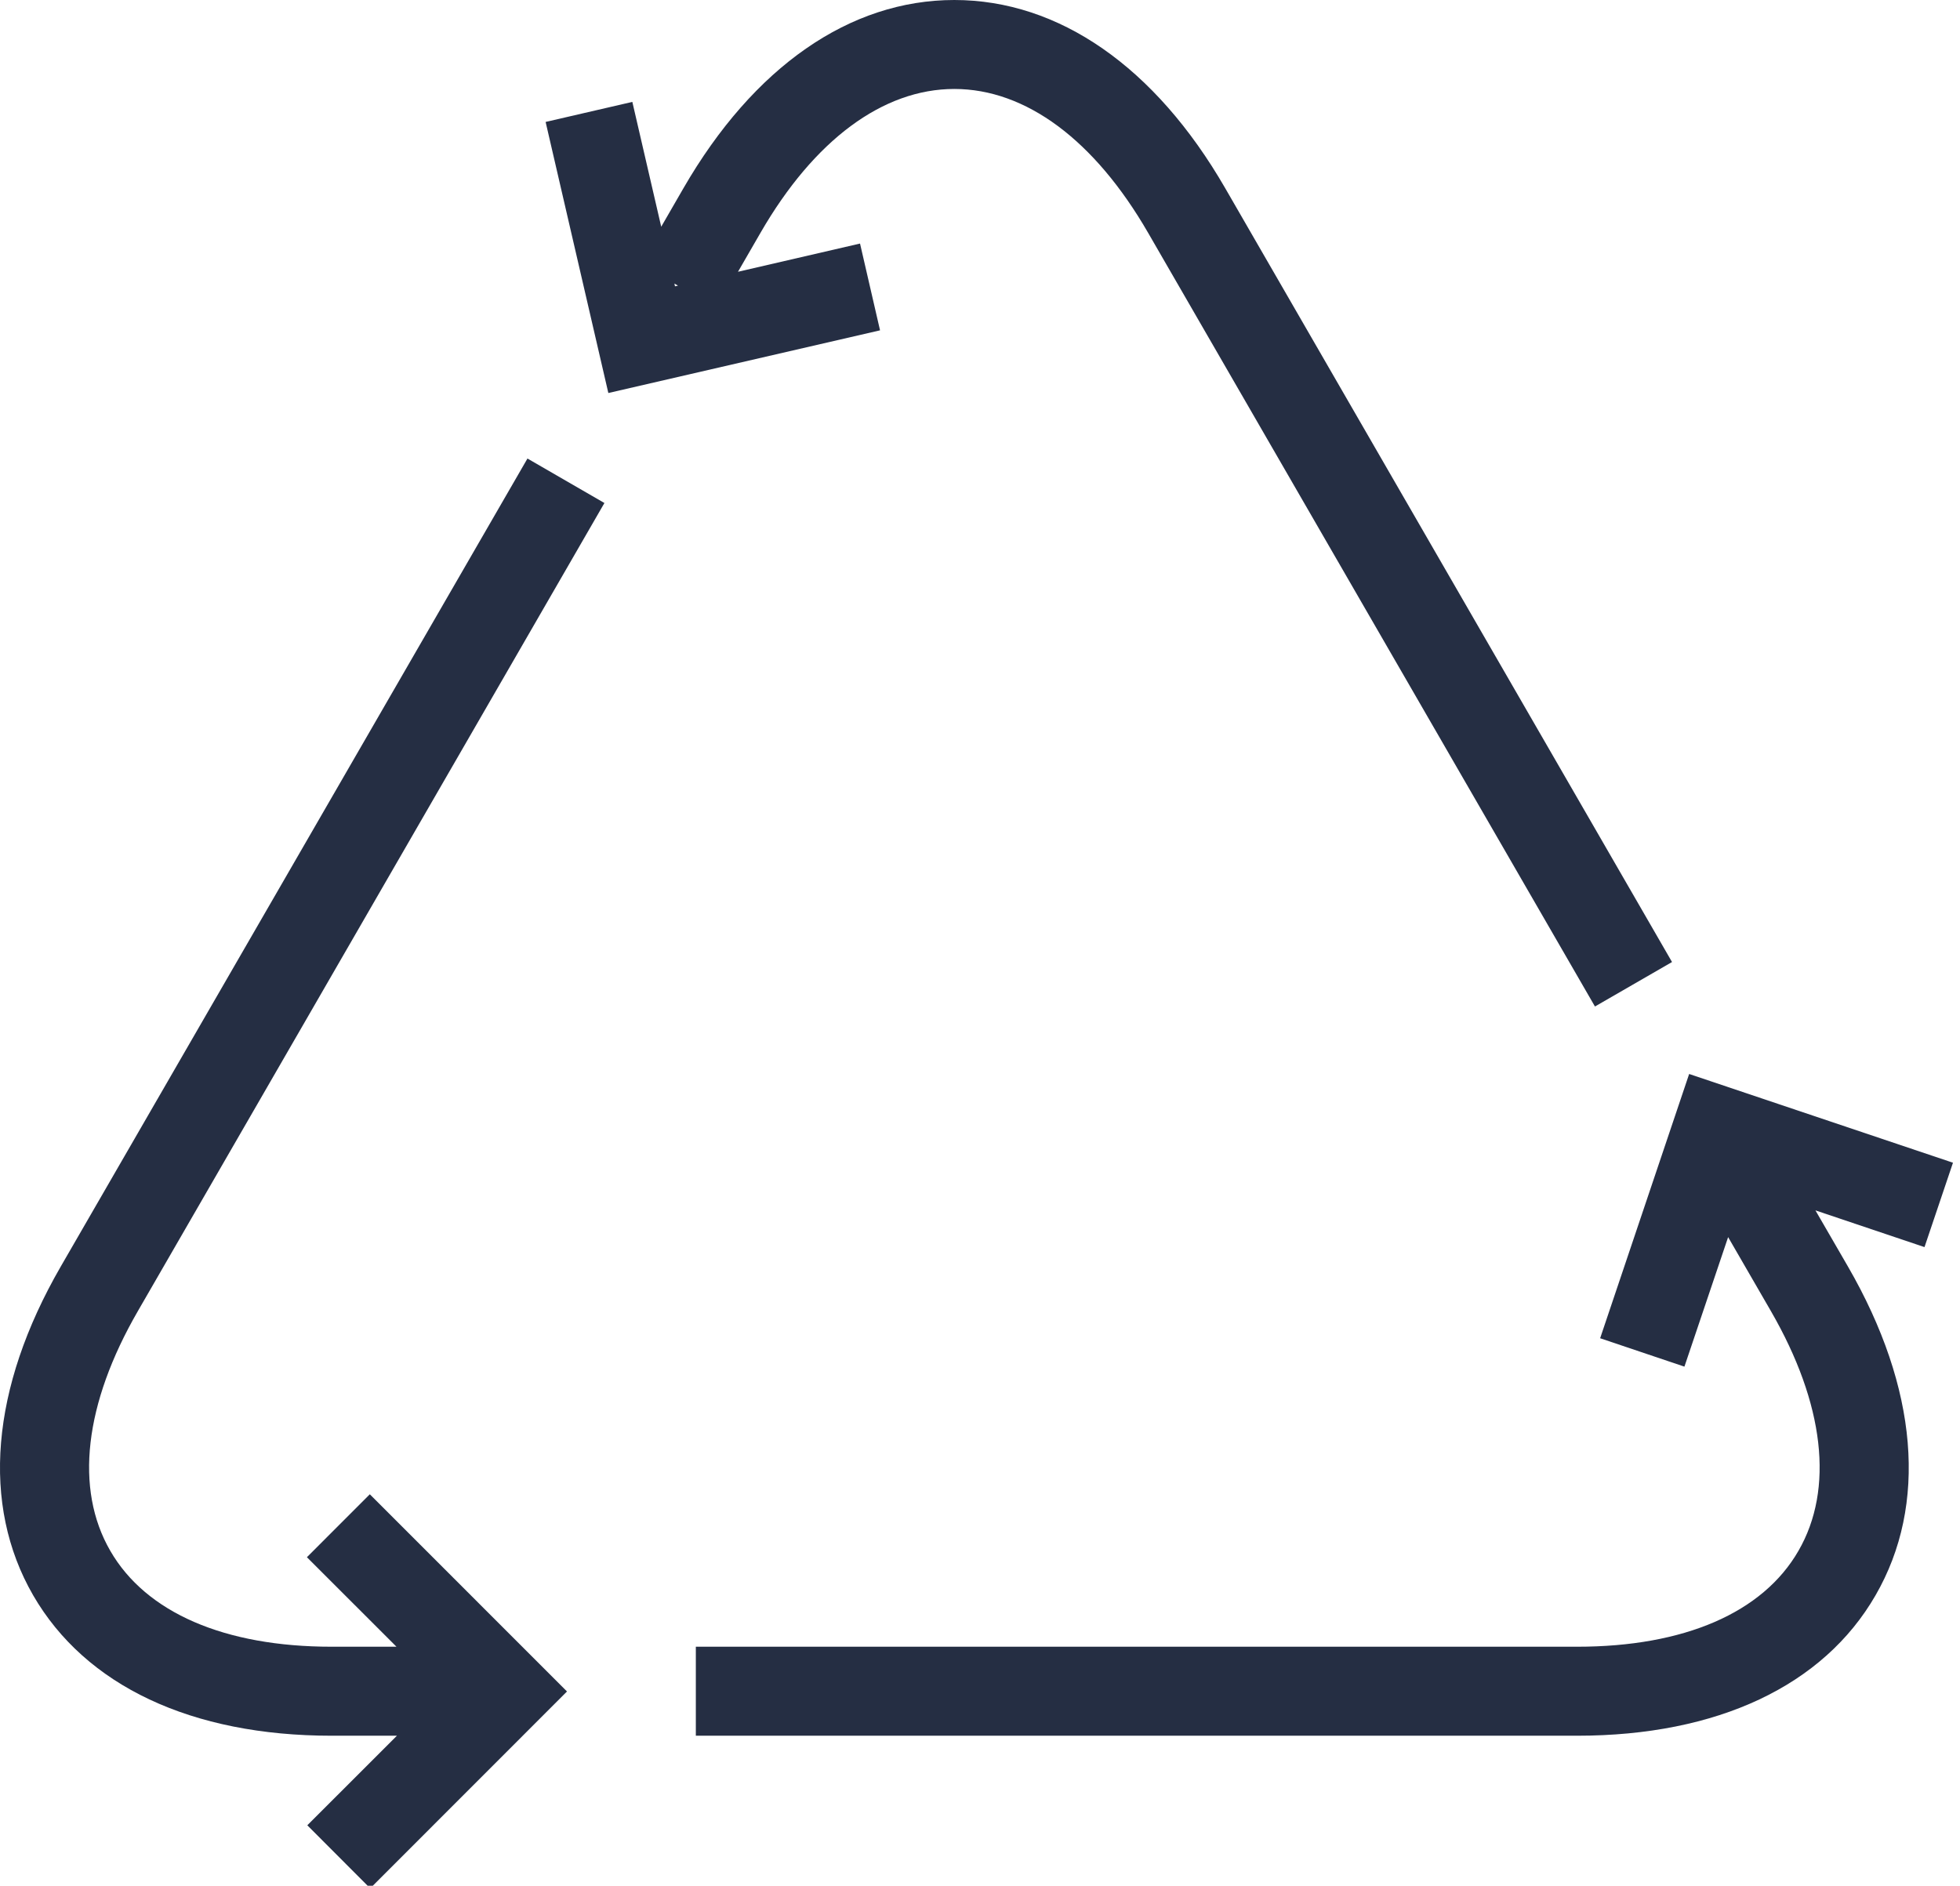 <?xml version="1.0" encoding="UTF-8"?>
<svg width="53px" height="51px" viewBox="0 0 53 51" version="1.1" xmlns="http://www.w3.org/2000/svg" xmlns:xlink="http://www.w3.org/1999/xlink">
    <!-- Generator: Sketch 60.1 (88133) - https://sketch.com -->
    <title>Group 23</title>
    <desc>Created with Sketch.</desc>
    <g id="Eco" stroke="none" stroke-width="1" fill="none" fill-rule="evenodd">
        <g id="09-01-Eco-mobile" transform="translate(-134, -538)" fill="#252E43">
            <g id="Group-23" transform="translate(134, 538)">
                <path d="M52.81,31.446 L45.676,29.046 L43.269,36.193 L45.548,36.961 L46.73,33.458 L47.888,35.461 C49.334,37.967 49.6,40.268 48.632,41.942 C47.668,43.617 45.542,44.536 42.647,44.536 L18.816,44.536 L18.816,46.943 L42.647,46.943 C46.435,46.943 49.306,45.594 50.717,43.144 C52.132,40.695 51.866,37.537 49.972,34.257 L49.091,32.735 L52.04,33.728 L52.81,31.446 Z" id="Fill-1"></path>
                <path d="M8.967,46.943 L10.733,46.943 L8.31,49.365 L10.011,51.07 L15.332,45.746 L10,40.413 L8.299,42.115 L10.721,44.536 L8.967,44.536 C6.075,44.536 3.947,43.616 2.982,41.942 C2.014,40.268 2.279,37.967 3.728,35.459 L16.344,13.604 L14.263,12.401 L1.642,34.255 C-0.254,37.538 -0.516,40.696 0.896,43.144 C2.312,45.593 5.178,46.943 8.967,46.943" id="Fill-6"></path>
                <path d="M18.333,7.726 L18.252,7.744 L18.237,7.669 L18.333,7.726 Z M23.797,8.934 L23.256,6.587 L19.956,7.35 L20.565,6.295 C22.012,3.788 23.875,2.406 25.805,2.406 C27.739,2.406 29.597,3.788 31.045,6.295 L43.129,27.221 L45.213,26.018 L33.131,5.09 C31.237,1.808 28.632,-4.79616347e-14 25.805,-4.79616347e-14 C22.979,-4.79616347e-14 20.377,1.808 18.48,5.092 L17.88,6.132 L17.099,2.756 L14.754,3.298 L16.45,10.629 L23.797,8.934 Z" id="Fill-3"></path>
            </g>
        </g>
    </g>
</svg>